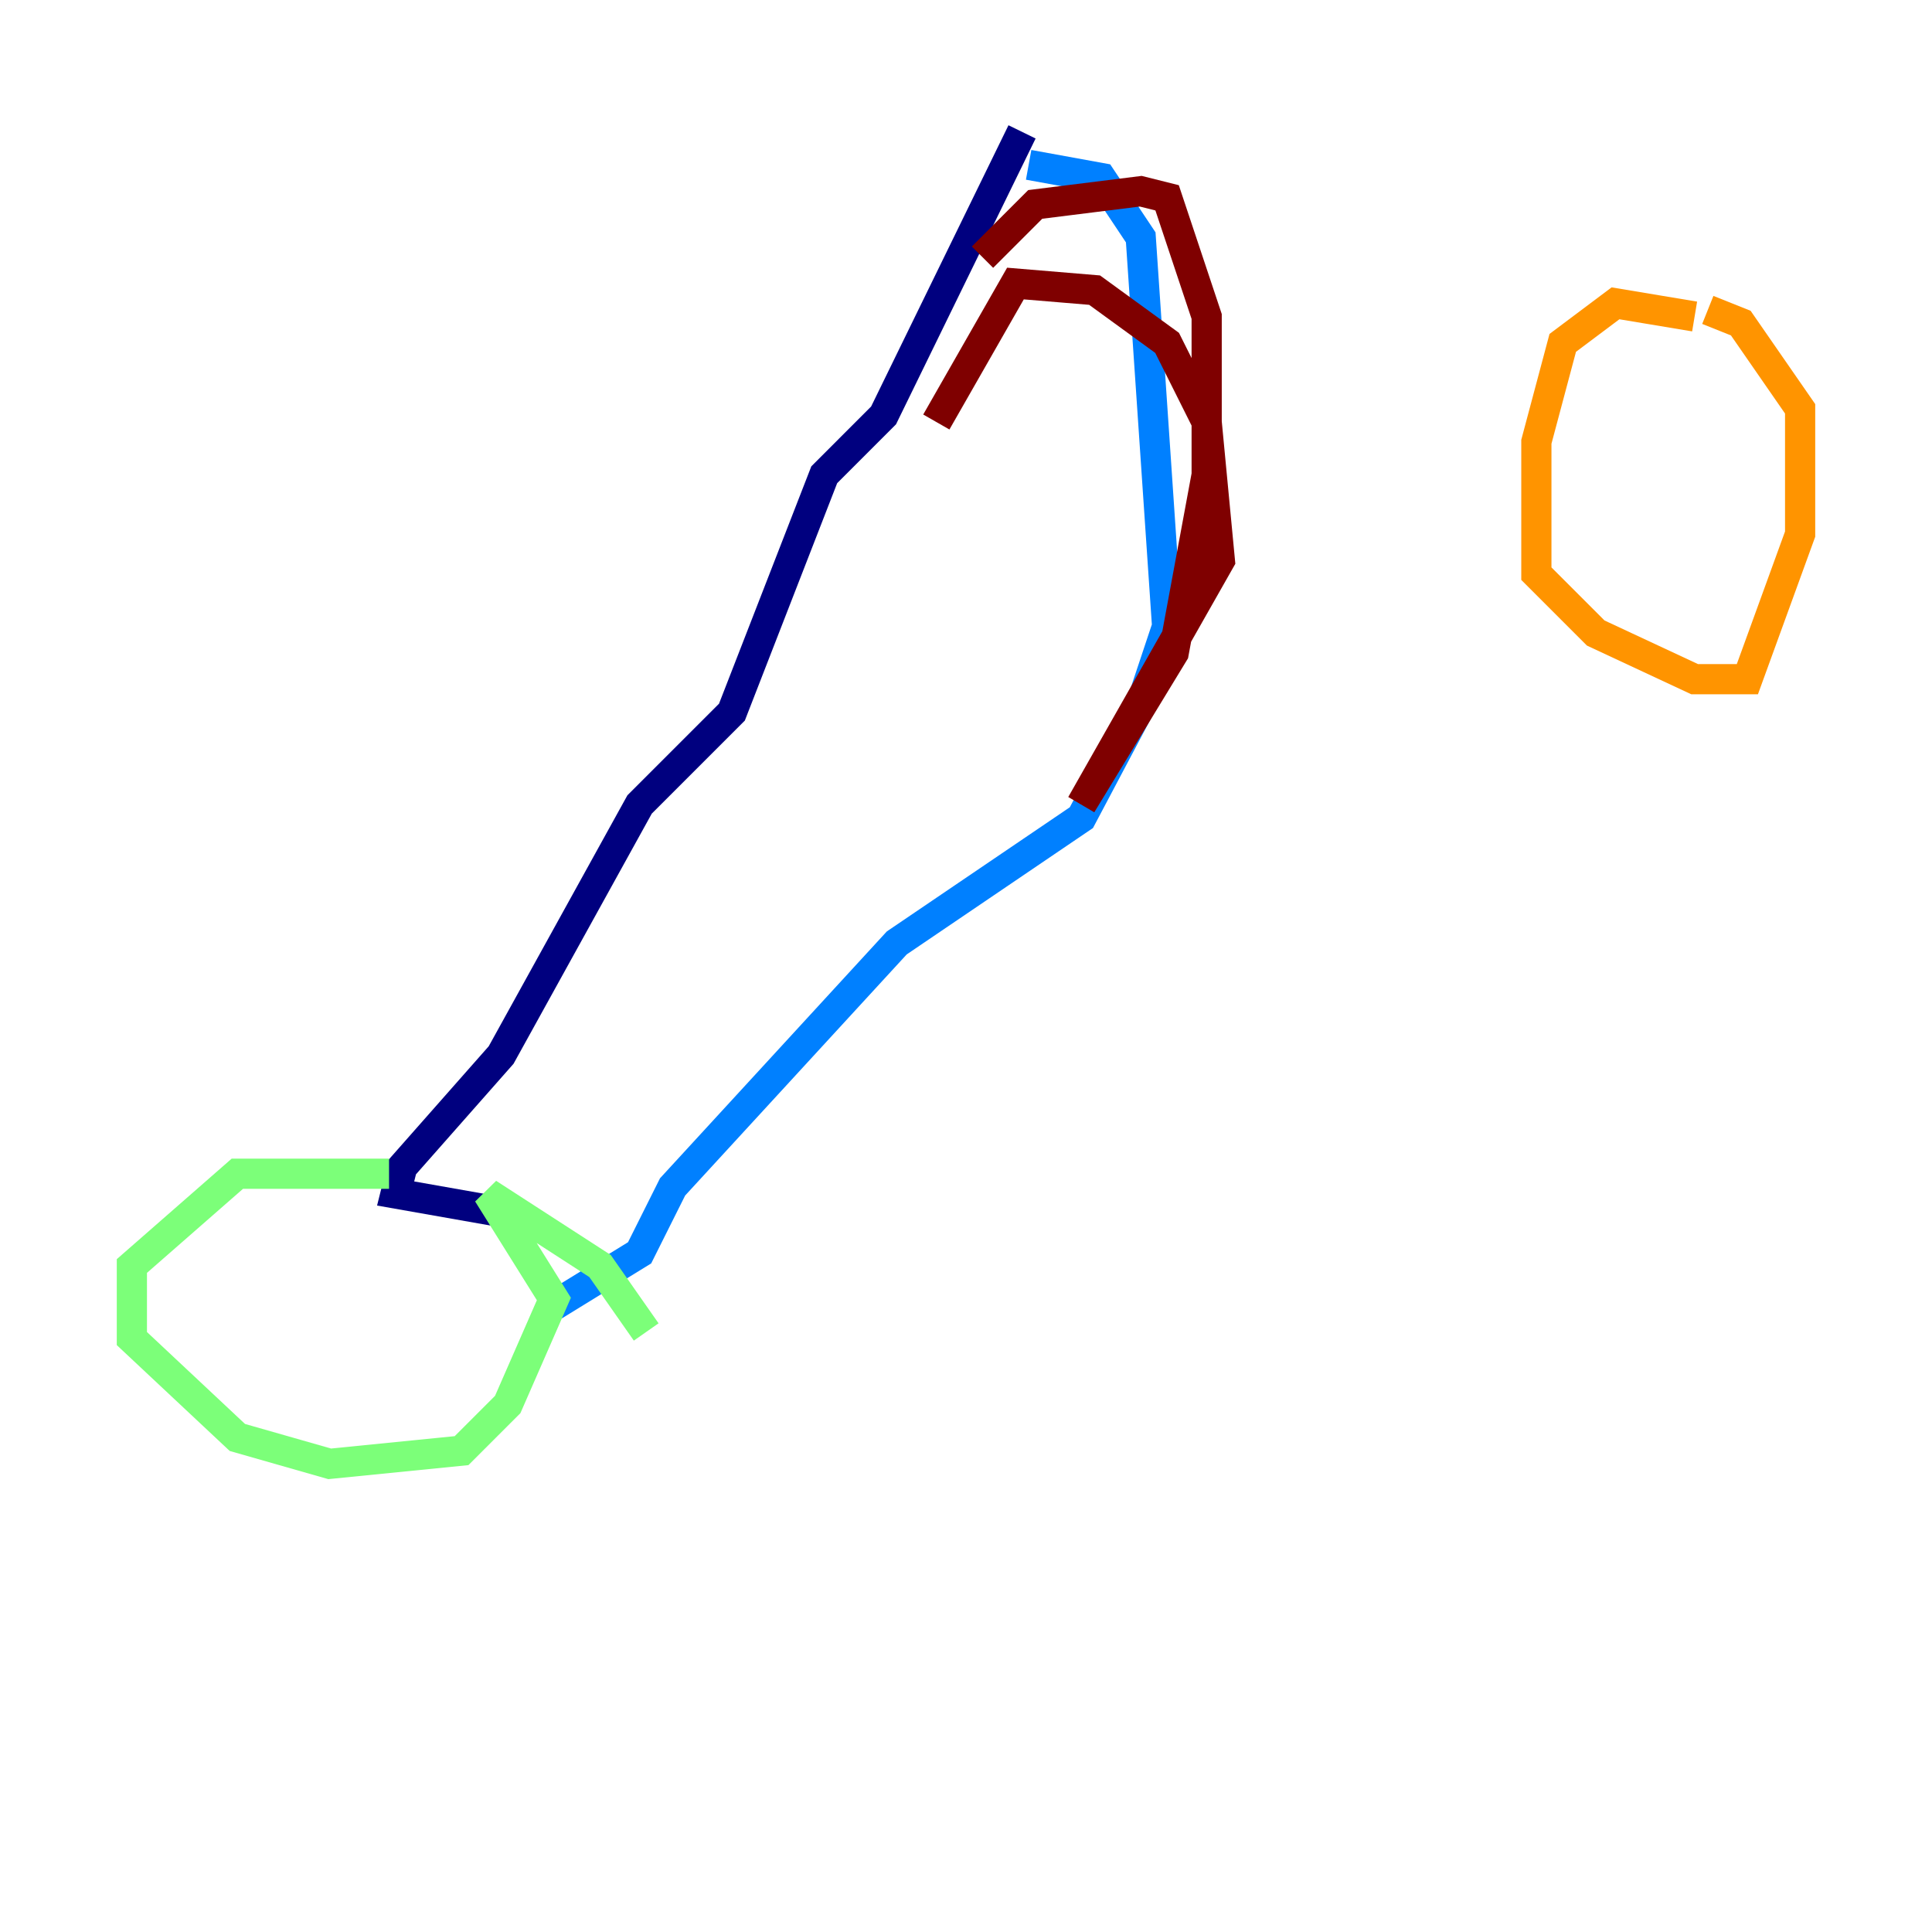 <?xml version="1.0" encoding="utf-8" ?>
<svg baseProfile="tiny" height="128" version="1.2" viewBox="0,0,128,128" width="128" xmlns="http://www.w3.org/2000/svg" xmlns:ev="http://www.w3.org/2001/xml-events" xmlns:xlink="http://www.w3.org/1999/xlink"><defs /><polyline fill="none" points="67.713,8.737 58.539,27.522 54.608,31.454 48.492,47.181 42.375,53.297 33.201,69.898 26.648,77.324 26.212,79.072 33.638,80.382" stroke="#00007f" stroke-width="2" /><polyline fill="none" points="68.15,10.921 72.956,11.795 75.577,15.727 77.324,41.502 75.577,46.744 71.645,54.171 59.413,62.471 44.56,78.635 42.375,83.003 36.696,86.498" stroke="#0080ff" stroke-width="2" /><polyline fill="none" points="25.775,77.761 15.727,77.761 8.737,83.877 8.737,88.683 15.727,95.236 21.843,96.983 30.58,96.109 33.638,93.051 36.696,86.061 32.328,79.072 39.754,83.877 42.812,88.246" stroke="#7cff79" stroke-width="2" /><polyline fill="none" points="112.273,20.969 107.031,20.096 103.536,22.717 101.788,29.27 101.788,38.007 105.72,41.939 112.273,44.997 115.768,44.997 119.263,35.386 119.263,27.085 115.331,21.406 113.147,20.532" stroke="#ff9400" stroke-width="2" /><polyline fill="none" points="65.092,17.038 68.587,13.543 75.577,12.669 77.324,13.106 79.945,20.969 79.945,31.454 77.761,43.249 71.645,53.297 80.819,37.133 79.945,27.959 77.324,22.717 72.519,19.222 67.276,18.785 62.034,27.959" stroke="#7f0000" stroke-width="2" /></svg>